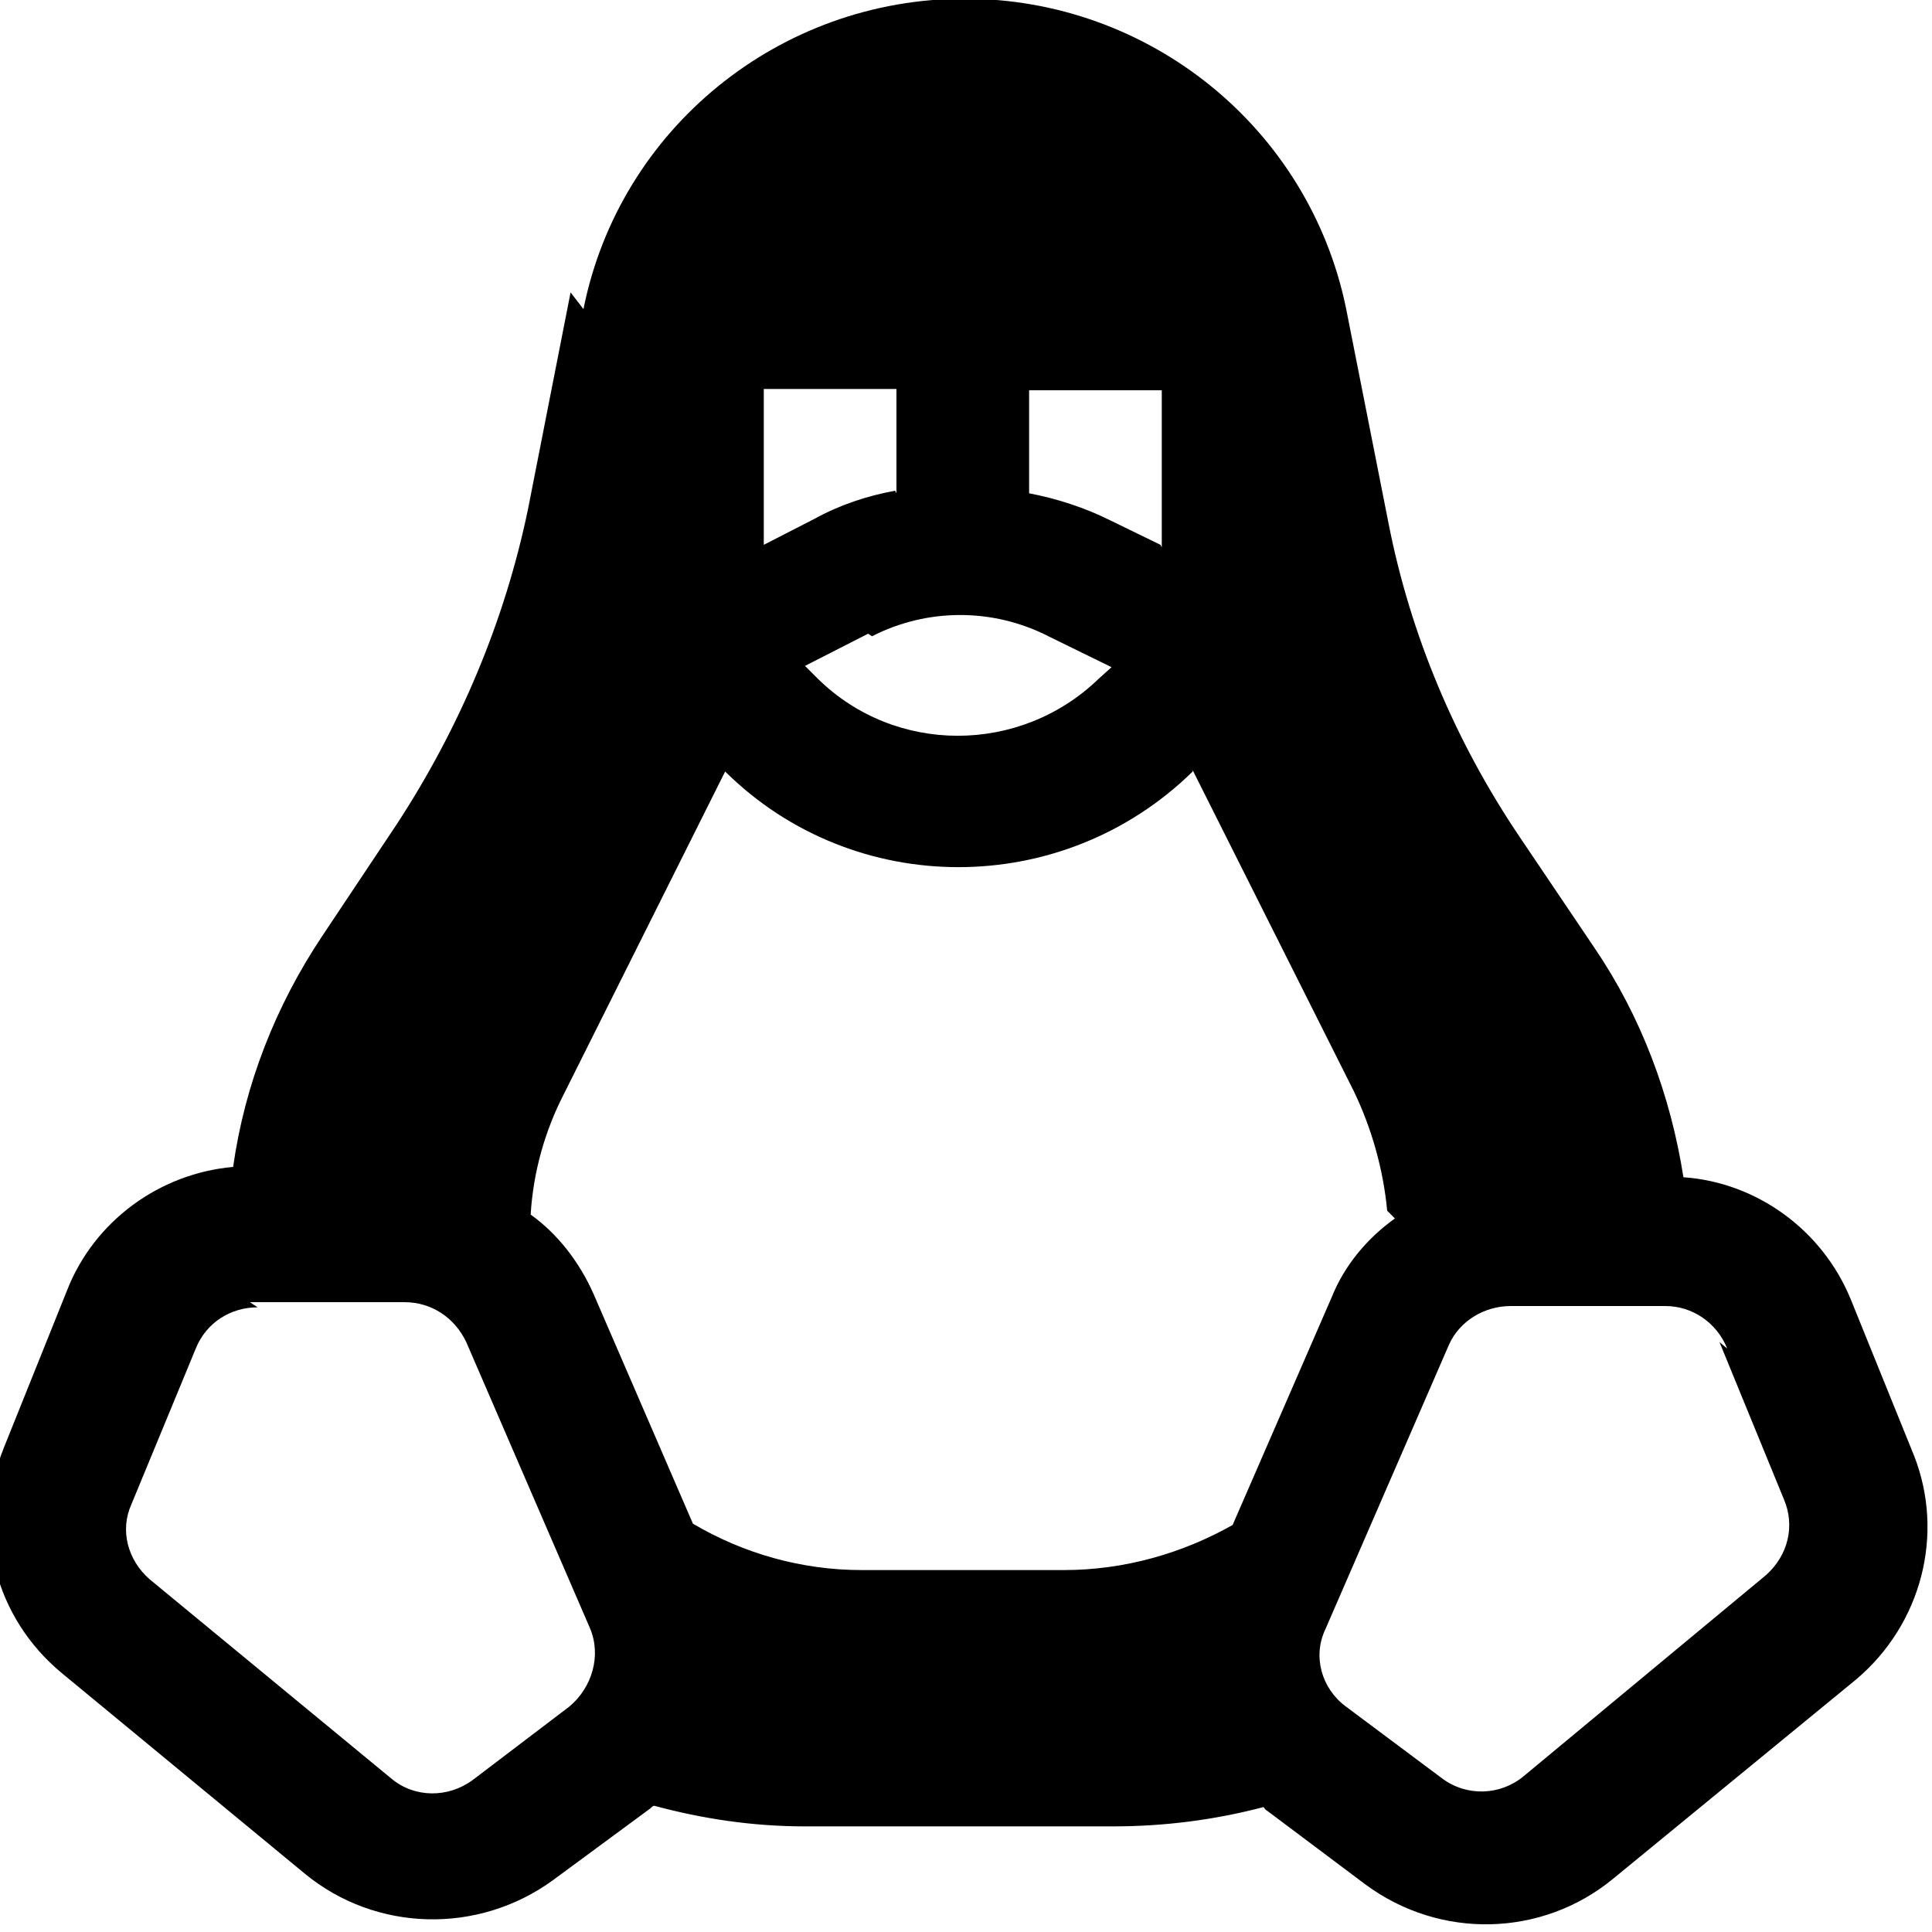 <svg viewBox="0 0 15 15" xmlns="http://www.w3.org/2000/svg"><path fill-rule="evenodd" d="M4.53 2.4C4.81 1 6.05-.01 7.49-.01c1.43 0 2.67 1 2.96 2.4l.33 1.67c.17.87.52 1.7 1.02 2.44l.58.86c.36.53.59 1.14.69 1.78 .57.04 1.08.41 1.3.95l.49 1.21c.24.61.06 1.31-.45 1.74l-1.89 1.55c-.55.45-1.34.47-1.92.04l-.76-.57c-.02-.01-.02-.02-.03-.03 -.38.1-.77.15-1.17.15H6.25c-.41 0-.8-.06-1.17-.16 -.01 0-.02.01-.03.02l-.76.56c-.58.42-1.37.4-1.92-.05L.48 12.99c-.52-.43-.7-1.13-.45-1.75l.49-1.22c.21-.54.72-.91 1.29-.96 .09-.64.33-1.25.69-1.79l.58-.87c.49-.75.84-1.58 1.02-2.45l.33-1.68Zm6.3 7.06c-.21.15-.39.36-.49.61l-.77 1.77c-.39.22-.84.35-1.31.35H6.69c-.47 0-.92-.13-1.31-.36l-.77-1.78c-.11-.25-.28-.47-.49-.62 .02-.33.11-.65.26-.94l1.25-2.5 0 0c1 .99 2.62.99 3.63 0l0-.01 1.25 2.49c.14.29.23.61.26.93ZM9.02 4.25V3.03H7.99v.8c.21.04.43.11.63.21l.39.19Zm-2.06-.42v-.81H5.93v1.21l.39-.2c.2-.11.41-.18.63-.22ZM2 10.15c-.21 0-.4.12-.48.32l-.5 1.21c-.09.2-.03.43.14.58l1.88 1.55c.18.15.44.15.63.01l.75-.57c.18-.15.25-.4.16-.61l-.96-2.22c-.09-.19-.27-.31-.48-.31h-1.2Zm11.41.32c-.08-.2-.27-.33-.48-.33h-1.2c-.21 0-.4.12-.48.3l-.96 2.21c-.1.21-.03.46.16.6l.75.56c.19.14.45.13.63-.02l1.88-1.56c.17-.15.23-.38.14-.59l-.5-1.22ZM6.77 4.94c.43-.22.94-.22 1.37 0l.49.24 -.1.09c-.61.59-1.58.59-2.18 0l-.1-.1 .49-.25Z"/></svg>